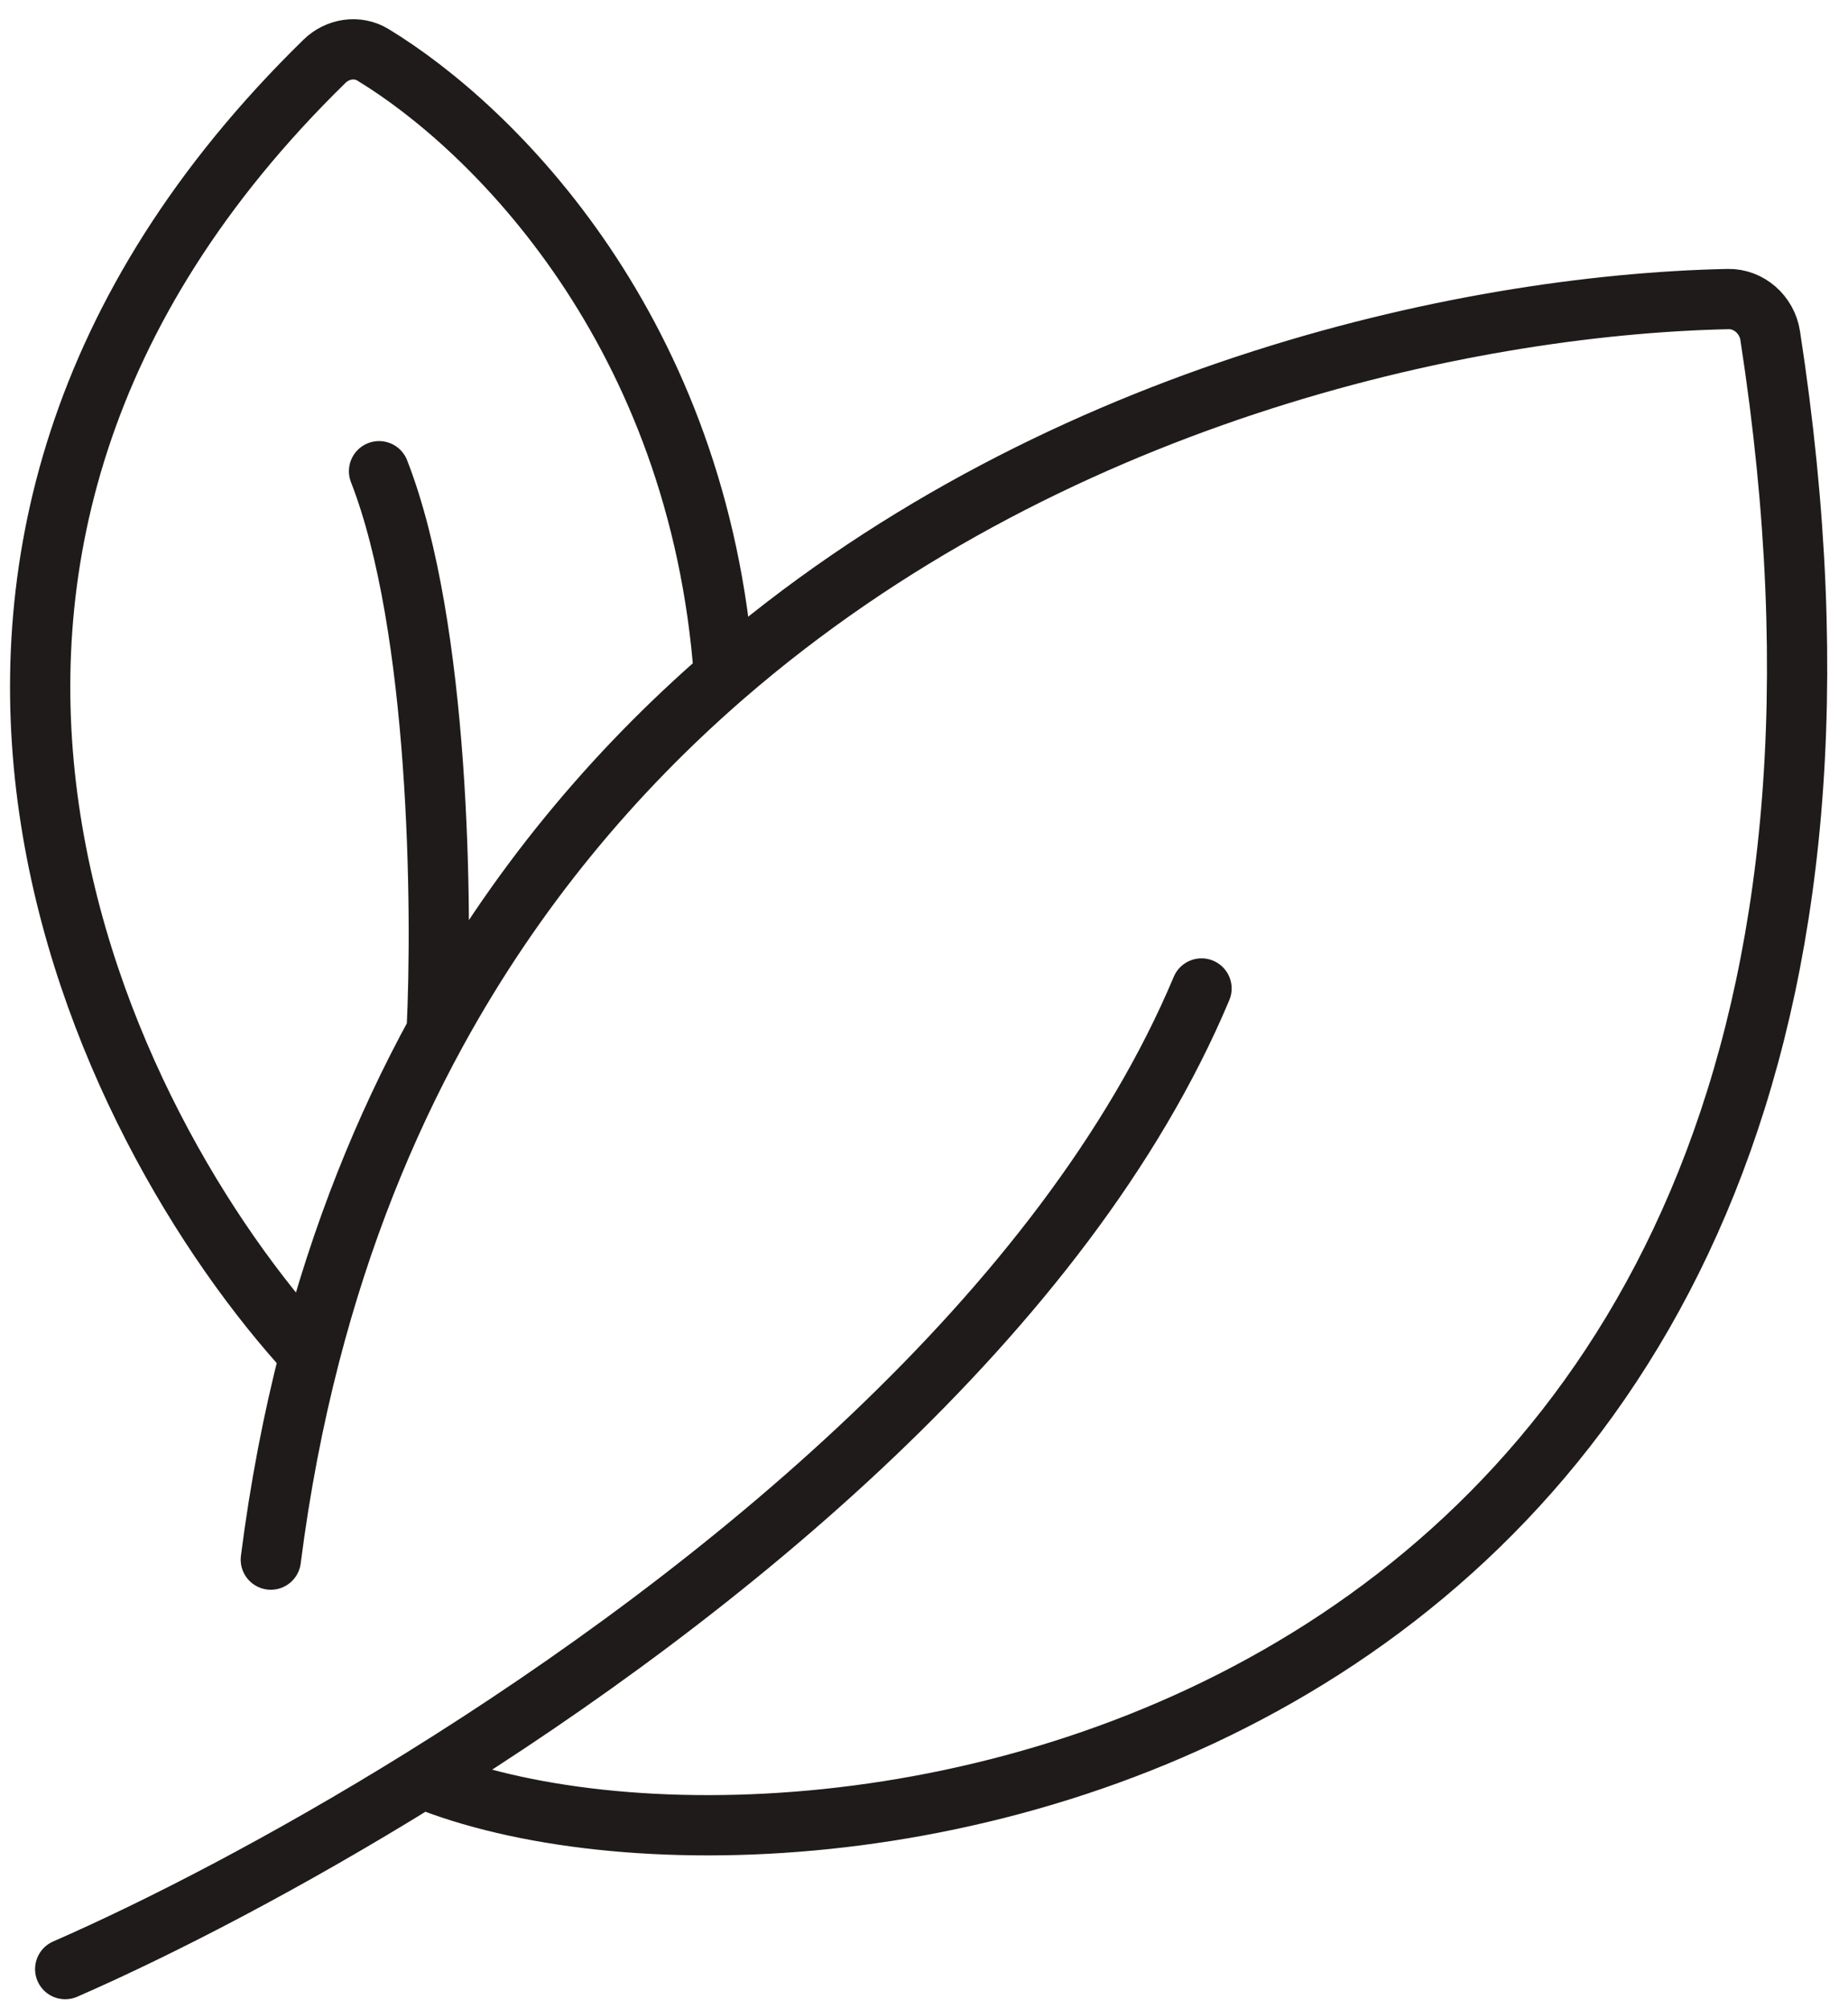 <svg width="46" height="50" viewBox="0 0 46 50" fill="none" xmlns="http://www.w3.org/2000/svg">
<path d="M1.623 49C3.939 47.988 7.105 46.366 10.513 44.251M29.908 24.598C26.51 32.686 17.939 39.64 10.513 44.251M10.513 44.251C20.128 48.162 49.522 43.714 44.063 8.35C43.983 7.833 43.536 7.431 43.013 7.442C36.326 7.586 26.01 9.898 18.023 16.821M6.741 38.81C6.97 37.017 7.298 35.32 7.713 33.715M10.869 25.67C11.02 22.631 10.944 15.588 9.435 11.726M10.869 25.67C9.562 28.054 8.486 30.726 7.713 33.715M10.869 25.67C12.819 22.113 15.284 19.196 18.023 16.821M7.713 33.715C2.524 28.075 -4.533 13.849 8.077 1.525C8.4 1.209 8.895 1.129 9.281 1.363C12.291 3.188 17.4 8.255 18.023 16.821" stroke="#1F1B1A" stroke-width="1.5" stroke-linecap="round"/>
</svg>
